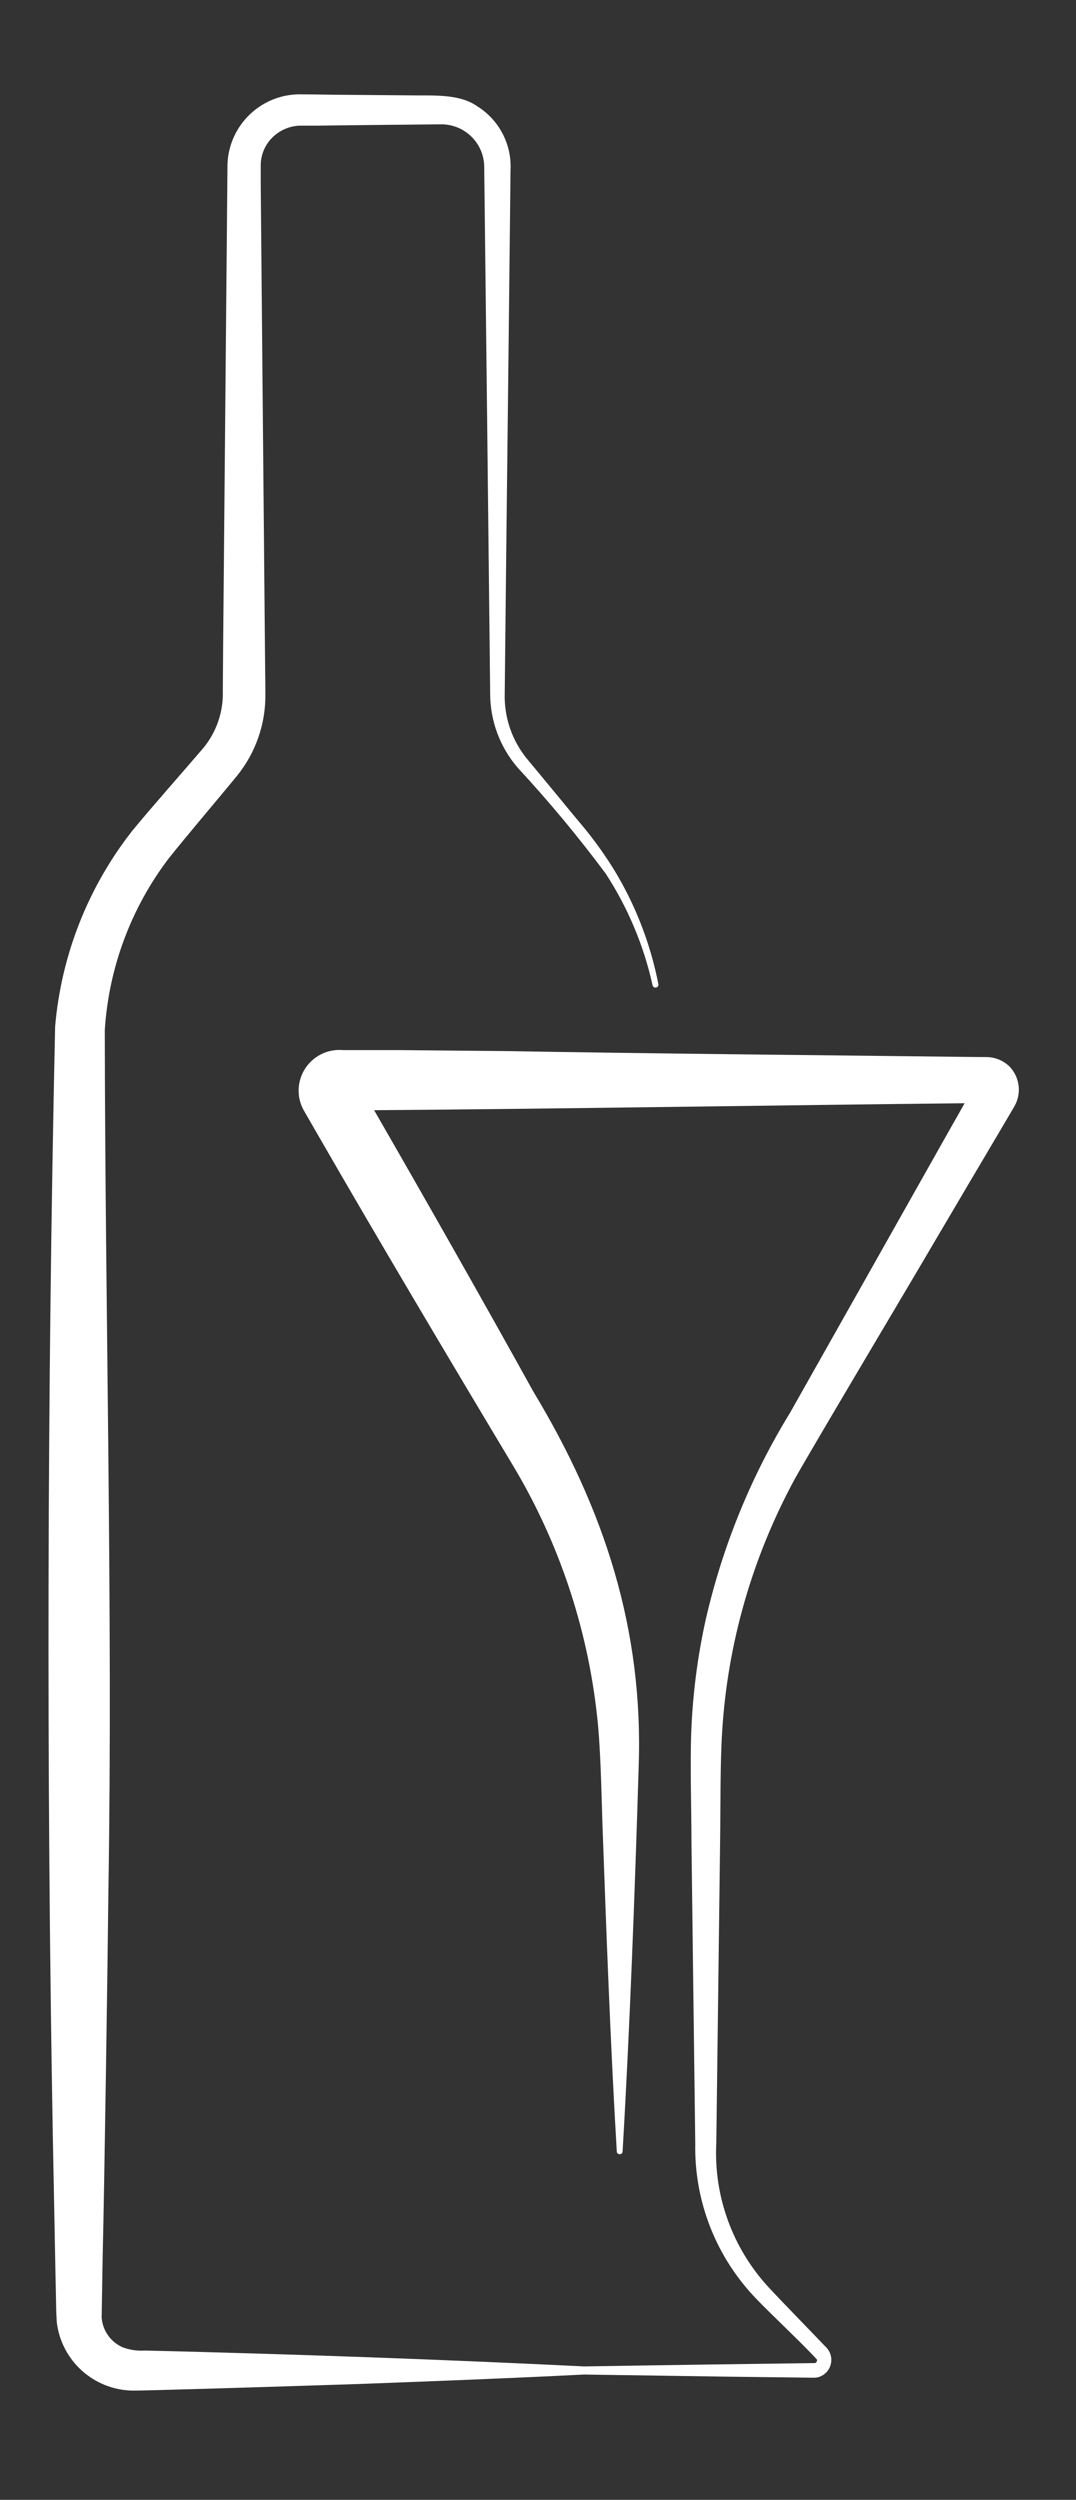 <?xml version="1.0" encoding="UTF-8"?>
<svg id="Layer_2" data-name="Layer 2" xmlns="http://www.w3.org/2000/svg" viewBox="0 0 65 151">
  <rect x="0" y="0" width="65" height="151" fill="#333333" stroke="none"/>
  <g id="Tag">
    <g id="symbol_03_02_0001_02" data-name="symbol 03 02 0001 02">
      <path id="_패스_438" data-name="패스 438" d="m61.05,64.49c-.38-.41-.92-.64-1.47-.64h-.31c-7.61-.09-20.94-.22-28.57-.36l-6.62-.06h-3.32s-.26-.01-.26-.01c-1.37,0-2.47,1.12-2.46,2.48h0c0,.46.14.9.38,1.29l.83,1.44c3.58,6.22,8.09,13.81,11.78,19.96,2.73,4.58,4.44,9.69,5.03,14.98.22,1.88.27,4.59.33,6.52.23,6.41.49,13.51.87,19.87,0,.1.09.17.19.16.09,0,.16-.08.16-.16.44-7.52.74-15.64.97-23.19.3-8.34-2.07-15.6-6.36-22.71-2.86-5.17-6.52-11.62-9.62-17,11.1-.08,24.81-.31,35.67-.42-.3.54-.62,1.1-.78,1.38-2.06,3.66-7.64,13.55-9.76,17.31-2.37,3.86-4.09,8.09-5.1,12.51-.49,2.21-.78,4.47-.87,6.73-.08,1.97.01,4.67.01,6.67.04,3.49.19,14.93.23,18.22-.07,3.51,1.26,6.89,3.7,9.41.9.94,2.74,2.66,3.65,3.65.03.09-.03.19-.12.22,0,0,0,0,0,0-.01,0-.02,0-.03,0h-.1c-2.5.03-9.02.12-13.81.2-8.69-.43-17.86-.75-26.52-.96-.47.03-.93-.03-1.37-.2-.72-.32-1.2-1.01-1.26-1.79l.06-3.58c.11-4.59.3-17.6.35-22.29.27-16.87-.2-34.99-.22-51.9.24-3.76,1.58-7.37,3.87-10.38,1.04-1.31,3.04-3.66,4.12-4.98,1.12-1.39,1.73-3.12,1.71-4.91,0-.18,0-.95-.01-1.16-.08-8.47-.19-21.15-.27-29.72v-.93s0-.11,0-.11v-.08c.01-.61.26-1.2.69-1.63.44-.44,1.02-.7,1.64-.73h.08s.12,0,.12,0h.93c2.07-.03,5.36-.06,7.43-.08,1.41-.01,2.58,1.11,2.61,2.53.1,8.4.25,21.55.34,29.95l.02,1.86c-.01,1.66.58,3.27,1.67,4.53,1.88,2.03,3.66,4.17,5.31,6.39,1.34,2.06,2.3,4.34,2.83,6.74.02.1.11.16.21.14.1-.02.16-.11.14-.21-.48-2.46-1.4-4.82-2.71-6.96-.66-1.06-1.41-2.07-2.23-3.02-.43-.52-2.57-3.12-2.96-3.58-.94-1.13-1.43-2.56-1.38-4.03l.02-1.86.08-7.43c.06-4.81.2-17.67.25-22.29.08-1.55-.69-3.03-2.01-3.85-1.12-.79-2.78-.63-4.06-.66l-3.72-.03c-.62,0-2.19-.03-2.79-.03-2.42-.08-4.44,1.82-4.52,4.24,0,.07,0,.15,0,.22-.07,8.1-.19,20.75-.26,28.79,0,.65-.02,2.14-.02,2.79.04,1.26-.39,2.5-1.2,3.47-1.13,1.32-3.18,3.64-4.26,4.96-2.68,3.41-4.3,7.52-4.67,11.84-.48,21.88-.53,45.08-.14,66.98.04,1.84.16,8.54.2,10.22,0,.31.02.76.04,1.06.28,2.32,2.22,4.08,4.56,4.13.61,0,1.95-.04,2.6-.06,2.38-.06,8.69-.26,11.14-.34,4.51-.17,9.02-.34,13.54-.57l8.82.13,3.31.04,1.66.02h.11c.06,0,.12,0,.17-.01.59-.11.97-.68.86-1.27-.05-.24-.17-.45-.35-.61-.87-.92-2.56-2.64-3.43-3.58-2.17-2.36-3.31-5.49-3.15-8.69.04-3.37.19-14.7.23-18.22.03-1.94,0-4.67.12-6.58.32-5.38,1.83-10.62,4.41-15.36,1.12-2,7.1-12.03,8.39-14.24.56-.96,3.73-6.32,4.21-7.13.13-.22.51-.87.63-1.07.46-.77.36-1.75-.25-2.41m-2.14,1.03v.02s.03-.07,0-.02" fill="#fff"/>
      <rect id="_사각형_3" data-name="사각형 3" width="65" height="151" fill="none"/>
    </g>
  </g>
</svg>